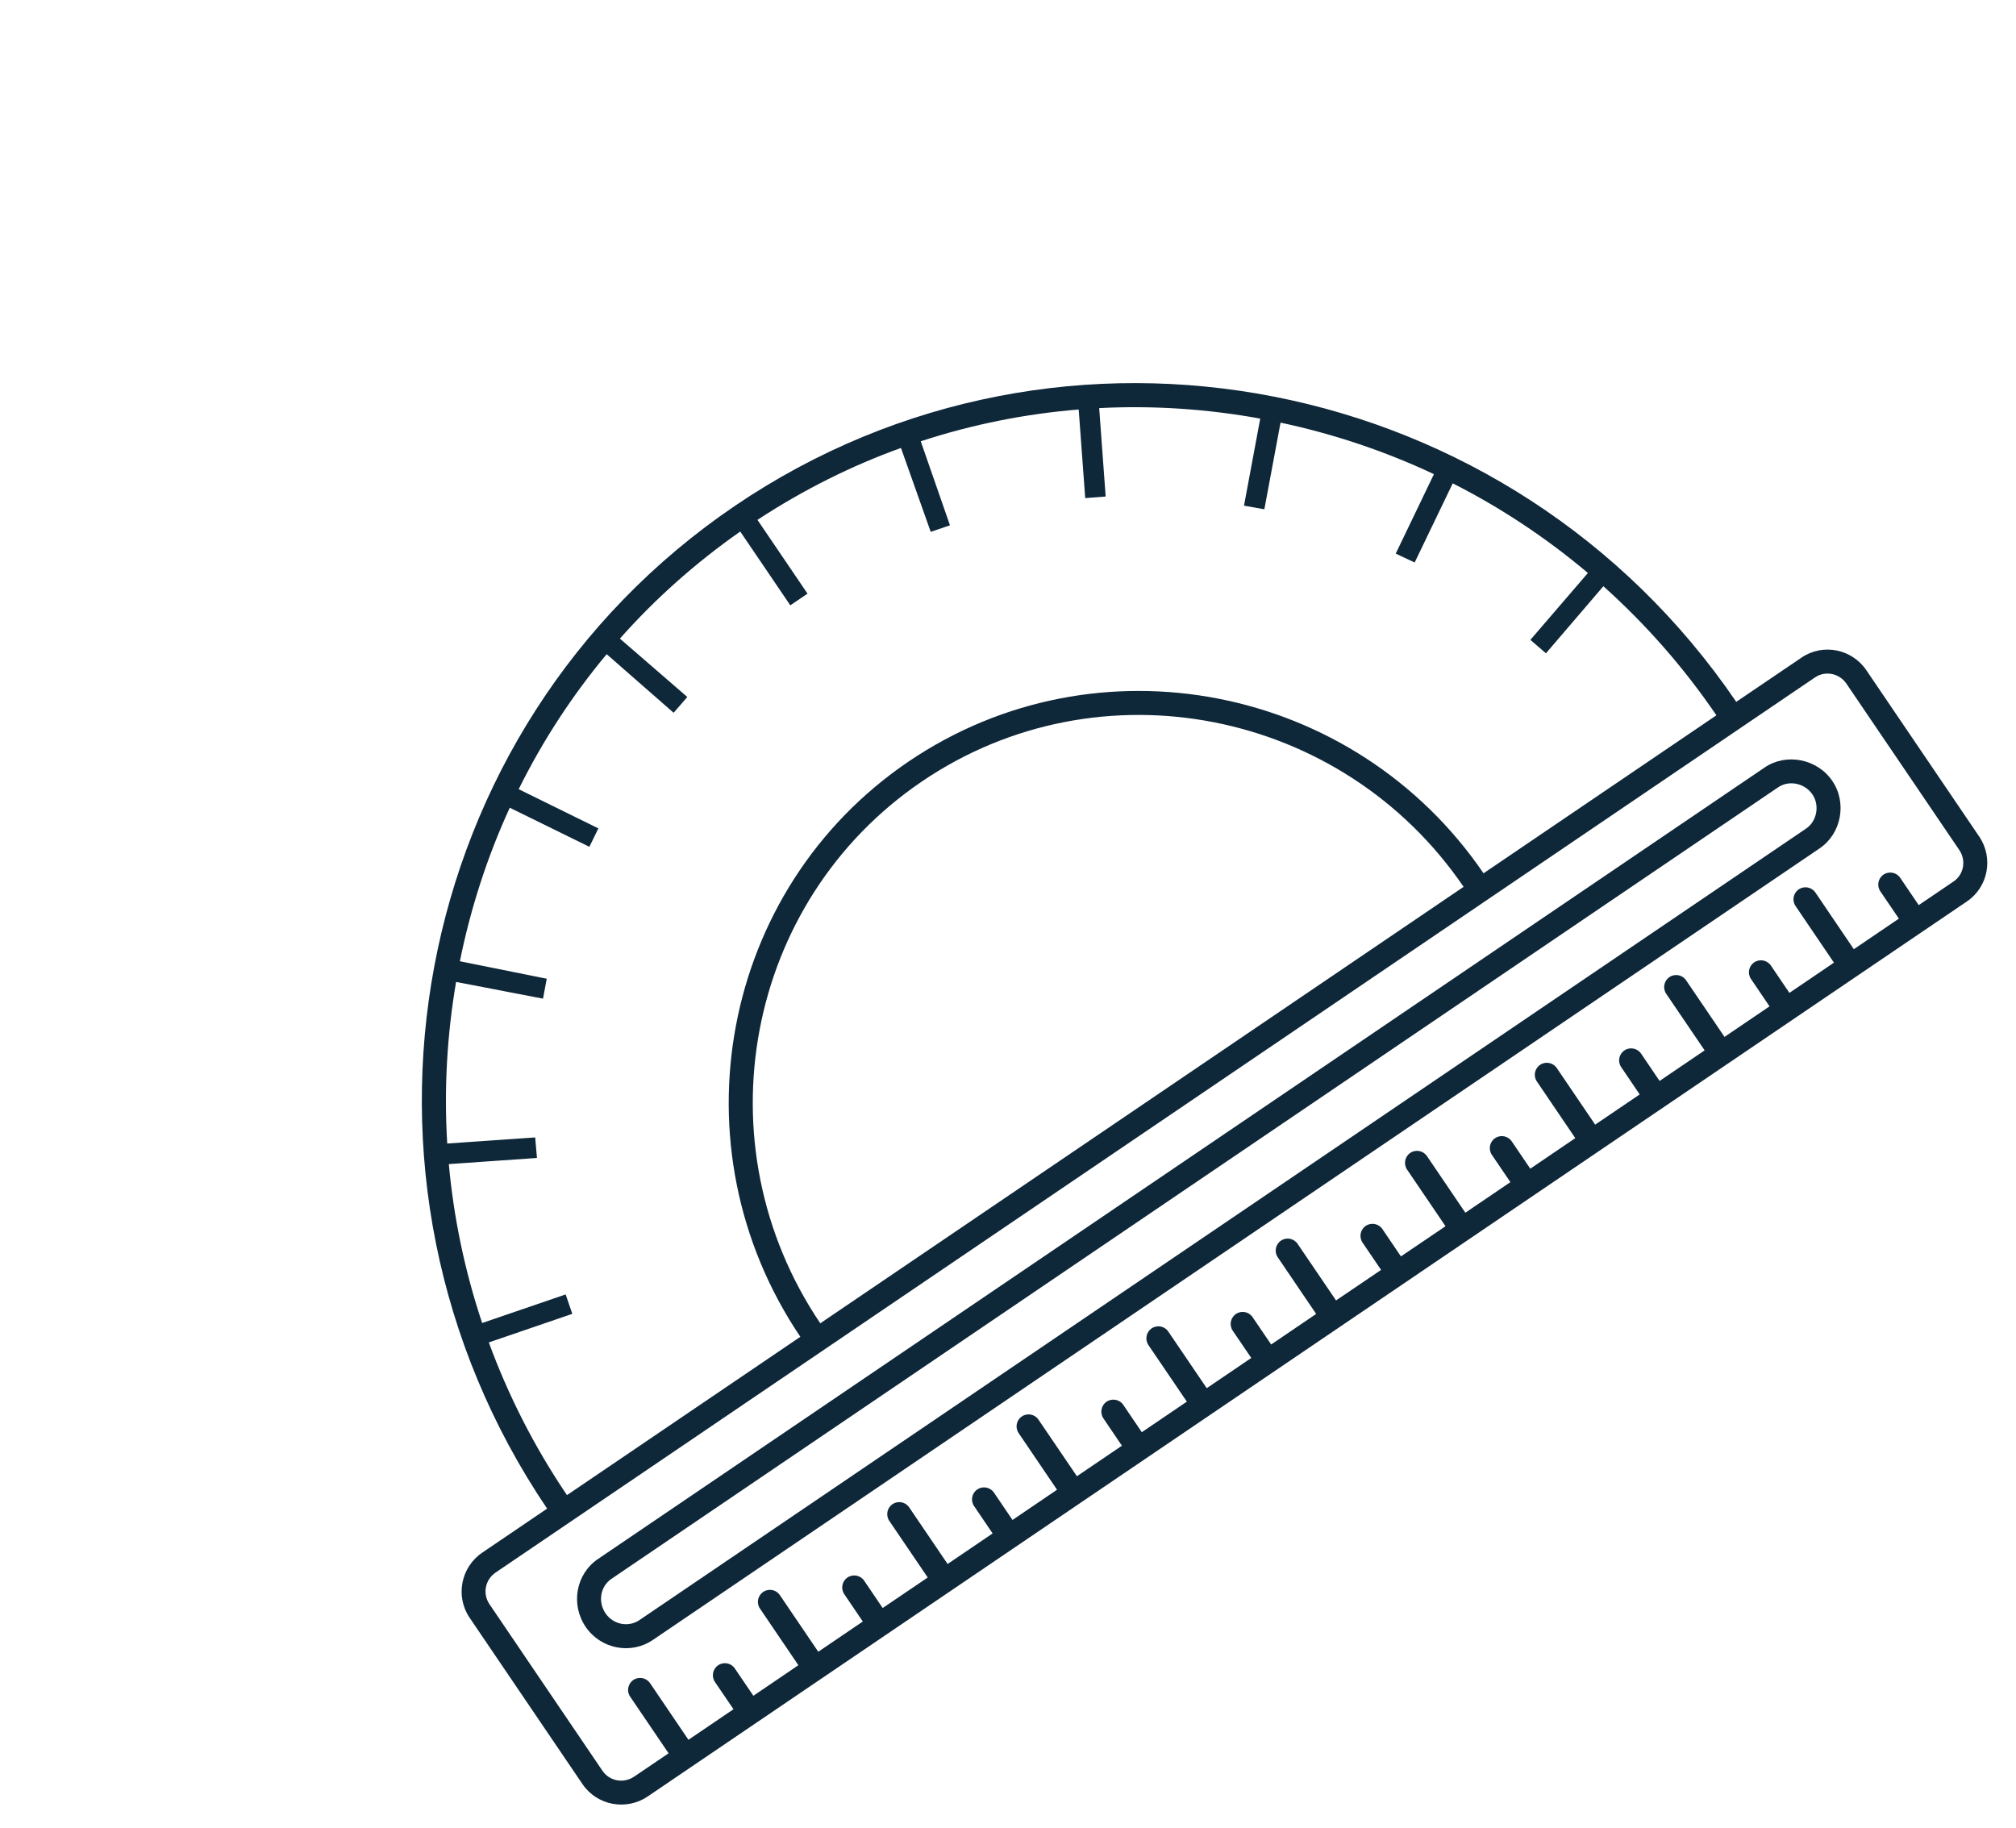 <svg width="43" height="39" viewBox="0 0 43 39" fill="none" xmlns="http://www.w3.org/2000/svg">
<path d="M38.427 14.026L37.033 14.971C32.237 7.927 22.662 6.049 15.677 10.789C8.69 15.529 6.896 25.119 11.67 32.18L10.287 33.118C9.829 33.429 9.708 34.052 10.017 34.508L12.424 38.056C12.733 38.512 13.358 38.63 13.816 38.319L41.955 19.227C42.407 18.92 42.524 18.3 42.215 17.844L39.807 14.295C39.498 13.84 38.879 13.719 38.427 14.026ZM10.426 28.635L12.207 28.025L12.065 27.611L10.284 28.221C9.913 27.11 9.677 25.973 9.573 24.831L11.453 24.7L11.415 24.262L9.539 24.392C9.469 23.236 9.534 22.079 9.728 20.945L11.582 21.302L11.662 20.877L9.809 20.504C10.037 19.377 10.392 18.277 10.873 17.229L12.571 18.063L12.763 17.67L11.063 16.834C11.569 15.812 12.197 14.845 12.94 13.954L14.368 15.204L14.66 14.867L13.222 13.622C13.97 12.778 14.828 12.011 15.789 11.338L16.857 12.912L17.224 12.663L16.156 11.089C17.134 10.448 18.16 9.936 19.217 9.555L19.852 11.345L20.262 11.205L19.639 9.413C20.741 9.052 21.872 8.827 23.008 8.735L23.147 10.625L23.583 10.591L23.445 8.705C24.596 8.646 25.749 8.723 26.88 8.929L26.534 10.786L26.968 10.863L27.313 9.015C28.438 9.254 29.536 9.621 30.585 10.114L29.77 11.809L30.174 11.998L30.986 10.31C32.007 10.828 32.975 11.468 33.869 12.222L32.642 13.649L32.974 13.935L34.199 12.505C35.092 13.305 35.905 14.223 36.61 15.258L31.643 18.628C28.888 14.592 23.392 13.522 19.378 16.245C15.37 18.964 14.338 24.463 17.071 28.515L12.093 31.892C11.392 30.855 10.839 29.76 10.426 28.635ZM17.496 28.227C14.922 24.409 15.891 19.229 19.665 16.668C23.445 14.104 28.622 15.114 31.218 18.917L17.496 28.227ZM41.791 18.132C41.942 18.354 41.887 18.655 41.668 18.803L40.925 19.307L40.53 18.724C40.451 18.607 40.291 18.577 40.174 18.656C40.057 18.736 40.027 18.895 40.106 19.012L40.502 19.595L39.541 20.247L38.722 19.039C38.642 18.922 38.483 18.891 38.366 18.971C38.249 19.05 38.218 19.209 38.298 19.326L39.117 20.534L38.167 21.179L37.772 20.596C37.692 20.479 37.533 20.448 37.416 20.528C37.299 20.607 37.268 20.766 37.348 20.883L37.743 21.466L36.783 22.118L35.963 20.91C35.884 20.793 35.725 20.763 35.608 20.842C35.491 20.921 35.46 21.081 35.539 21.198L36.359 22.405L35.398 23.057L35.003 22.474C34.923 22.357 34.764 22.327 34.647 22.407C34.53 22.486 34.499 22.645 34.579 22.762L34.974 23.345L34.024 23.989L33.205 22.782C33.125 22.665 32.966 22.634 32.849 22.714C32.732 22.793 32.701 22.952 32.781 23.069L33.6 24.277L32.64 24.929L32.244 24.346C32.165 24.229 32.006 24.198 31.889 24.278C31.772 24.357 31.741 24.516 31.821 24.634L32.216 25.216L31.255 25.868L30.436 24.66C30.356 24.543 30.197 24.513 30.08 24.592C29.963 24.672 29.933 24.831 30.012 24.948L30.832 26.156L29.881 26.8L29.486 26.217C29.407 26.1 29.247 26.07 29.13 26.149C29.013 26.229 28.983 26.388 29.062 26.505L29.458 27.088L28.497 27.739L27.677 26.532C27.598 26.415 27.439 26.384 27.322 26.464C27.205 26.543 27.174 26.702 27.254 26.819L28.073 28.027L27.113 28.679L26.717 28.096C26.638 27.979 26.479 27.948 26.362 28.028C26.245 28.107 26.214 28.266 26.293 28.384L26.689 28.966L25.739 29.611L24.919 28.403C24.84 28.286 24.681 28.256 24.564 28.335C24.447 28.415 24.416 28.573 24.495 28.691L25.315 29.898L24.354 30.55L23.959 29.967C23.88 29.85 23.72 29.82 23.603 29.899C23.486 29.979 23.456 30.138 23.535 30.255L23.93 30.838L22.97 31.489L22.15 30.282C22.071 30.165 21.912 30.134 21.795 30.214C21.678 30.293 21.647 30.452 21.727 30.569L22.546 31.777L21.596 32.422L21.201 31.839C21.121 31.722 20.962 31.691 20.845 31.771C20.728 31.85 20.697 32.009 20.777 32.126L21.172 32.709L20.212 33.361L19.392 32.153C19.313 32.036 19.154 32.006 19.037 32.085C18.919 32.164 18.889 32.324 18.968 32.441L19.788 33.649L18.827 34.3L18.432 33.717C18.352 33.6 18.193 33.57 18.076 33.649C17.959 33.729 17.928 33.888 18.008 34.005L18.403 34.588L17.453 35.233L16.634 34.025C16.554 33.907 16.395 33.877 16.278 33.957C16.161 34.036 16.13 34.195 16.21 34.312L17.029 35.52L16.069 36.172L15.673 35.589C15.594 35.472 15.435 35.442 15.318 35.521C15.201 35.6 15.17 35.759 15.249 35.877L15.645 36.459L14.684 37.111L13.865 35.903C13.785 35.786 13.626 35.756 13.509 35.835C13.392 35.915 13.361 36.074 13.441 36.191L14.261 37.399L13.528 37.895C13.3 38.05 13.001 37.994 12.848 37.769L10.441 34.22C10.288 33.994 10.346 33.696 10.574 33.541L12.168 32.46L17.57 28.795L31.708 19.203L37.109 15.538L38.714 14.449C38.932 14.301 39.233 14.361 39.383 14.583L41.791 18.132Z" fill="#0e2739"/>
<path d="M37.642 16.369L12.754 33.255C12.284 33.574 12.167 34.222 12.491 34.701C12.813 35.174 13.456 35.3 13.925 34.981L38.813 18.095C39.275 17.782 39.399 17.125 39.083 16.659C38.764 16.188 38.104 16.056 37.642 16.369ZM38.526 17.672L13.638 34.558C13.402 34.718 13.078 34.653 12.915 34.413C12.749 34.168 12.805 33.839 13.041 33.678L37.929 16.792C38.161 16.635 38.496 16.706 38.659 16.947C38.816 17.178 38.754 17.517 38.526 17.672Z" fill="#0e2739"/>
</svg>
